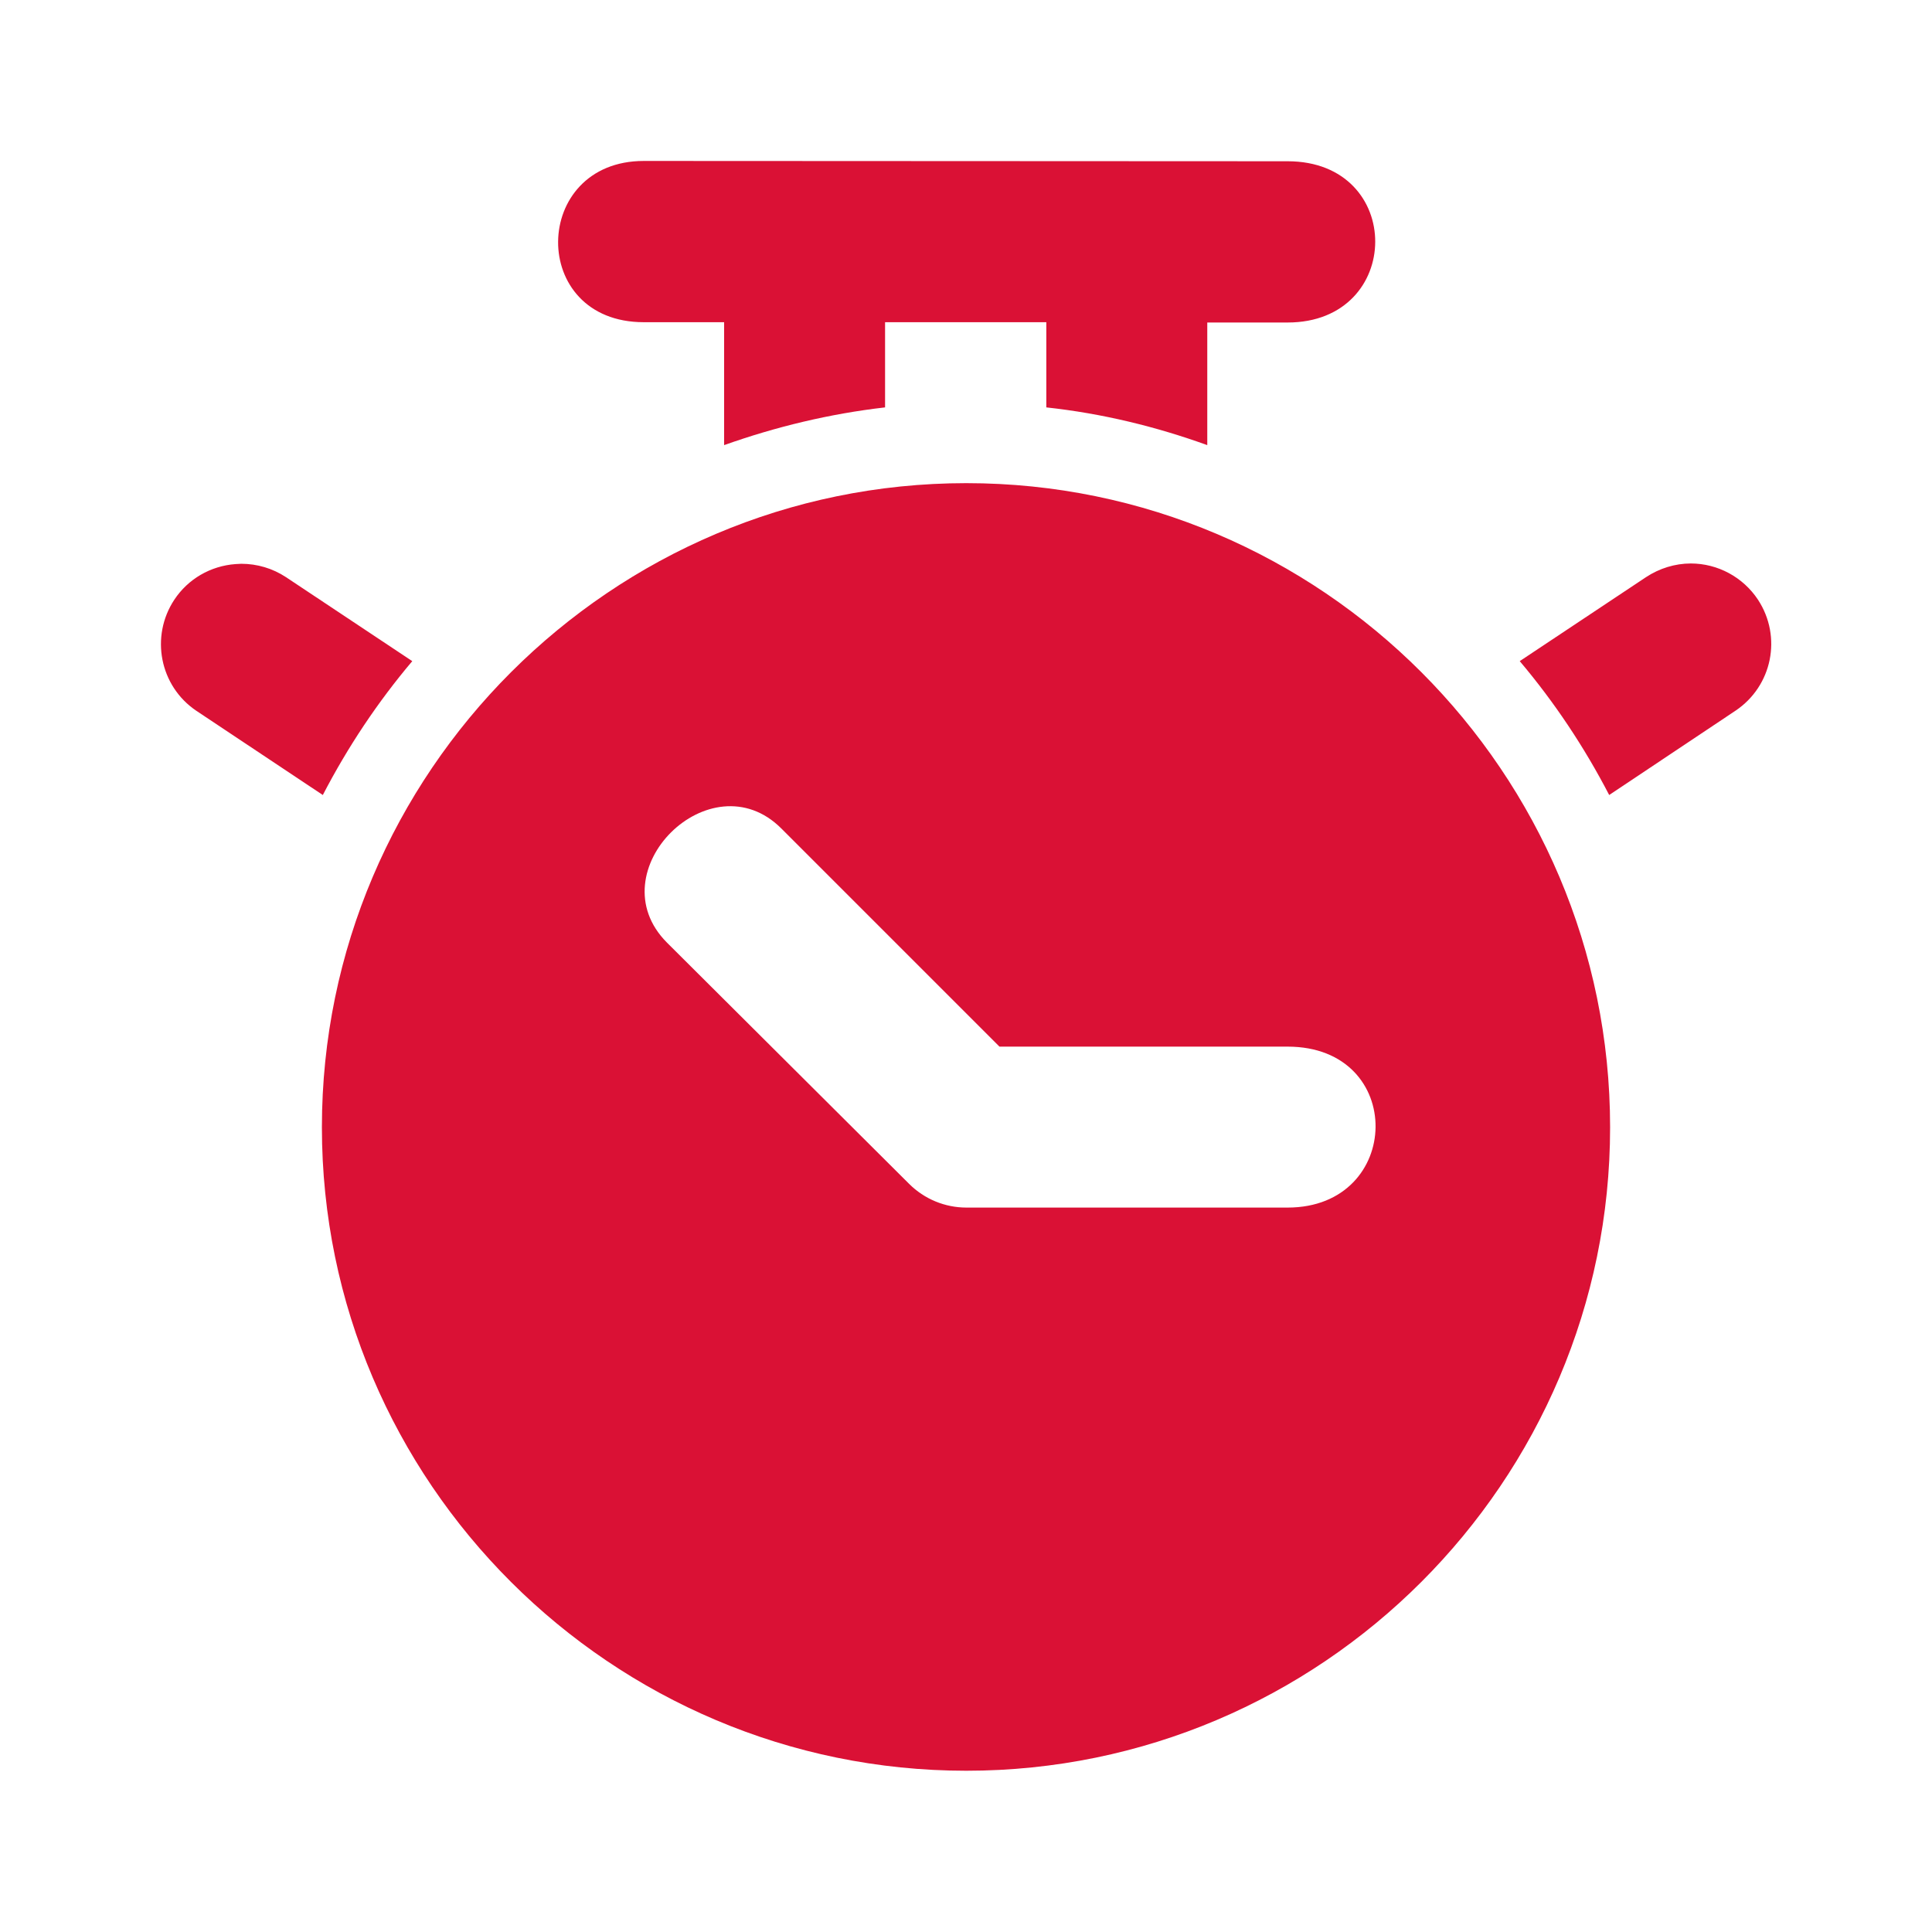 <?xml version="1.0" ?><svg height="24" id="svg3171" version="1.1" viewBox="0 0 6.35 6.35" width="24" xmlns="http://www.w3.org/2000/svg" xmlns:cc="http://creativecommons.org/ns#" xmlns:dc="http://purl.org/dc/elements/1.1/" xmlns:inkscape="http://www.inkscape.org/namespaces/inkscape" xmlns:rdf="http://www.w3.org/1999/02/22-rdf-syntax-ns#" xmlns:sodipodi="http://sodipodi.sourceforge.net/DTD/sodipodi-0.dtd" xmlns:svg="http://www.w3.org/2000/svg"><defs id="defs3165"/><g id="layer1"><path d="m 2.116,0.529 c -0.371,0 -0.38,0.53 0,0.53 h 0.264 v 0.404 c 0.169,-0.06 0.346,-0.103 0.529,-0.124 v -0.28 h 0.53 v 0.28 c 0.184,0.02 0.36,0.063 0.529,0.124 v -0.403 h 0.264 c 0.382,0 0.386,-0.53 0,-0.53 z M 3.176,1.588 c -1.166,0 -2.118,0.951 -2.118,2.117 0,1.166 0.952,2.115 2.118,2.115 1.166,0 2.116,-0.949 2.116,-2.115 0,-1.166 -0.949,-2.117 -2.116,-2.117 z m 2.381,0.264 c -0.052,1.54e-4 -0.103,0.016 -0.147,0.045 l -0.415,0.276 c 0.114,0.135 0.212,0.282 0.294,0.44 l 0.415,-0.277 c 0.121,-0.081 0.154,-0.243 0.074,-0.365 -0.049,-0.074 -0.132,-0.119 -0.221,-0.119 z m -4.764,0.001 c -0.006,1.03e-4 -0.013,4.366e-4 -0.019,10e-4 -0.082,0.006 -0.156,0.049 -0.201,0.117 -0.08,0.121 -0.048,0.284 0.072,0.365 l 0.416,0.277 c 0.082,-0.158 0.18,-0.305 0.294,-0.44 L 0.94,1.897 c -0.044,-0.029 -0.095,-0.044 -0.147,-0.044 z m 1.775,0.87 0.717,0.717 h 0.947 c 0.391,0 0.38,0.529 0,0.529 H 3.176 c -0.07,-1.3e-5 -0.138,-0.028 -0.188,-0.078 L 2.192,3.098 C 1.959,2.864 2.336,2.491 2.568,2.723 Z" id="path2348" style="color:#DA1135;font-style:normal;font-variant:normal;font-weight:normal;font-stretch:normal;font-size:medium;line-height:normal;font-family:sans-serif;font-variant-ligatures:normal;font-variant-position:normal;font-variant-caps:normal;font-variant-numeric:normal;font-variant-alternates:normal;font-variant-east-asian:normal;font-feature-settings:normal;font-variation-settings:normal;text-indent:0;text-align:start;text-decoration:none;text-decoration-line:none;text-decoration-style:solid;text-decoration-color:#DA1135;letter-spacing:normal;word-spacing:normal;text-transform:none;writing-mode:lr-tb;direction:ltr;text-orientation:mixed;dominant-baseline:auto;baseline-shift:baseline;text-anchor:start;white-space:normal;shape-padding:0;shape-margin:0;inline-size:0;clip-rule:nonzero;display:inline;overflow:visible;visibility:visible;opacity:1;isolation:auto;mix-blend-mode:normal;color-interpolation:sRGB;color-interpolation-filters:linearRGB;solid-color:#DA1135;solid-opacity:1;vector-effect:none;fill:#DA1135;fill-opacity:1;fill-rule:nonzero;stroke:none;stroke-width:0.529;stroke-linecap:butt;stroke-linejoin:round;stroke-miterlimit:4;stroke-dasharray:none;stroke-dashoffset:0;stroke-opacity:1;color-rendering:auto;image-rendering:auto;shape-rendering:auto;text-rendering:auto;enable-background:accumulate;stop-color:#DA1135;stop-opacity:1"/></g></svg>